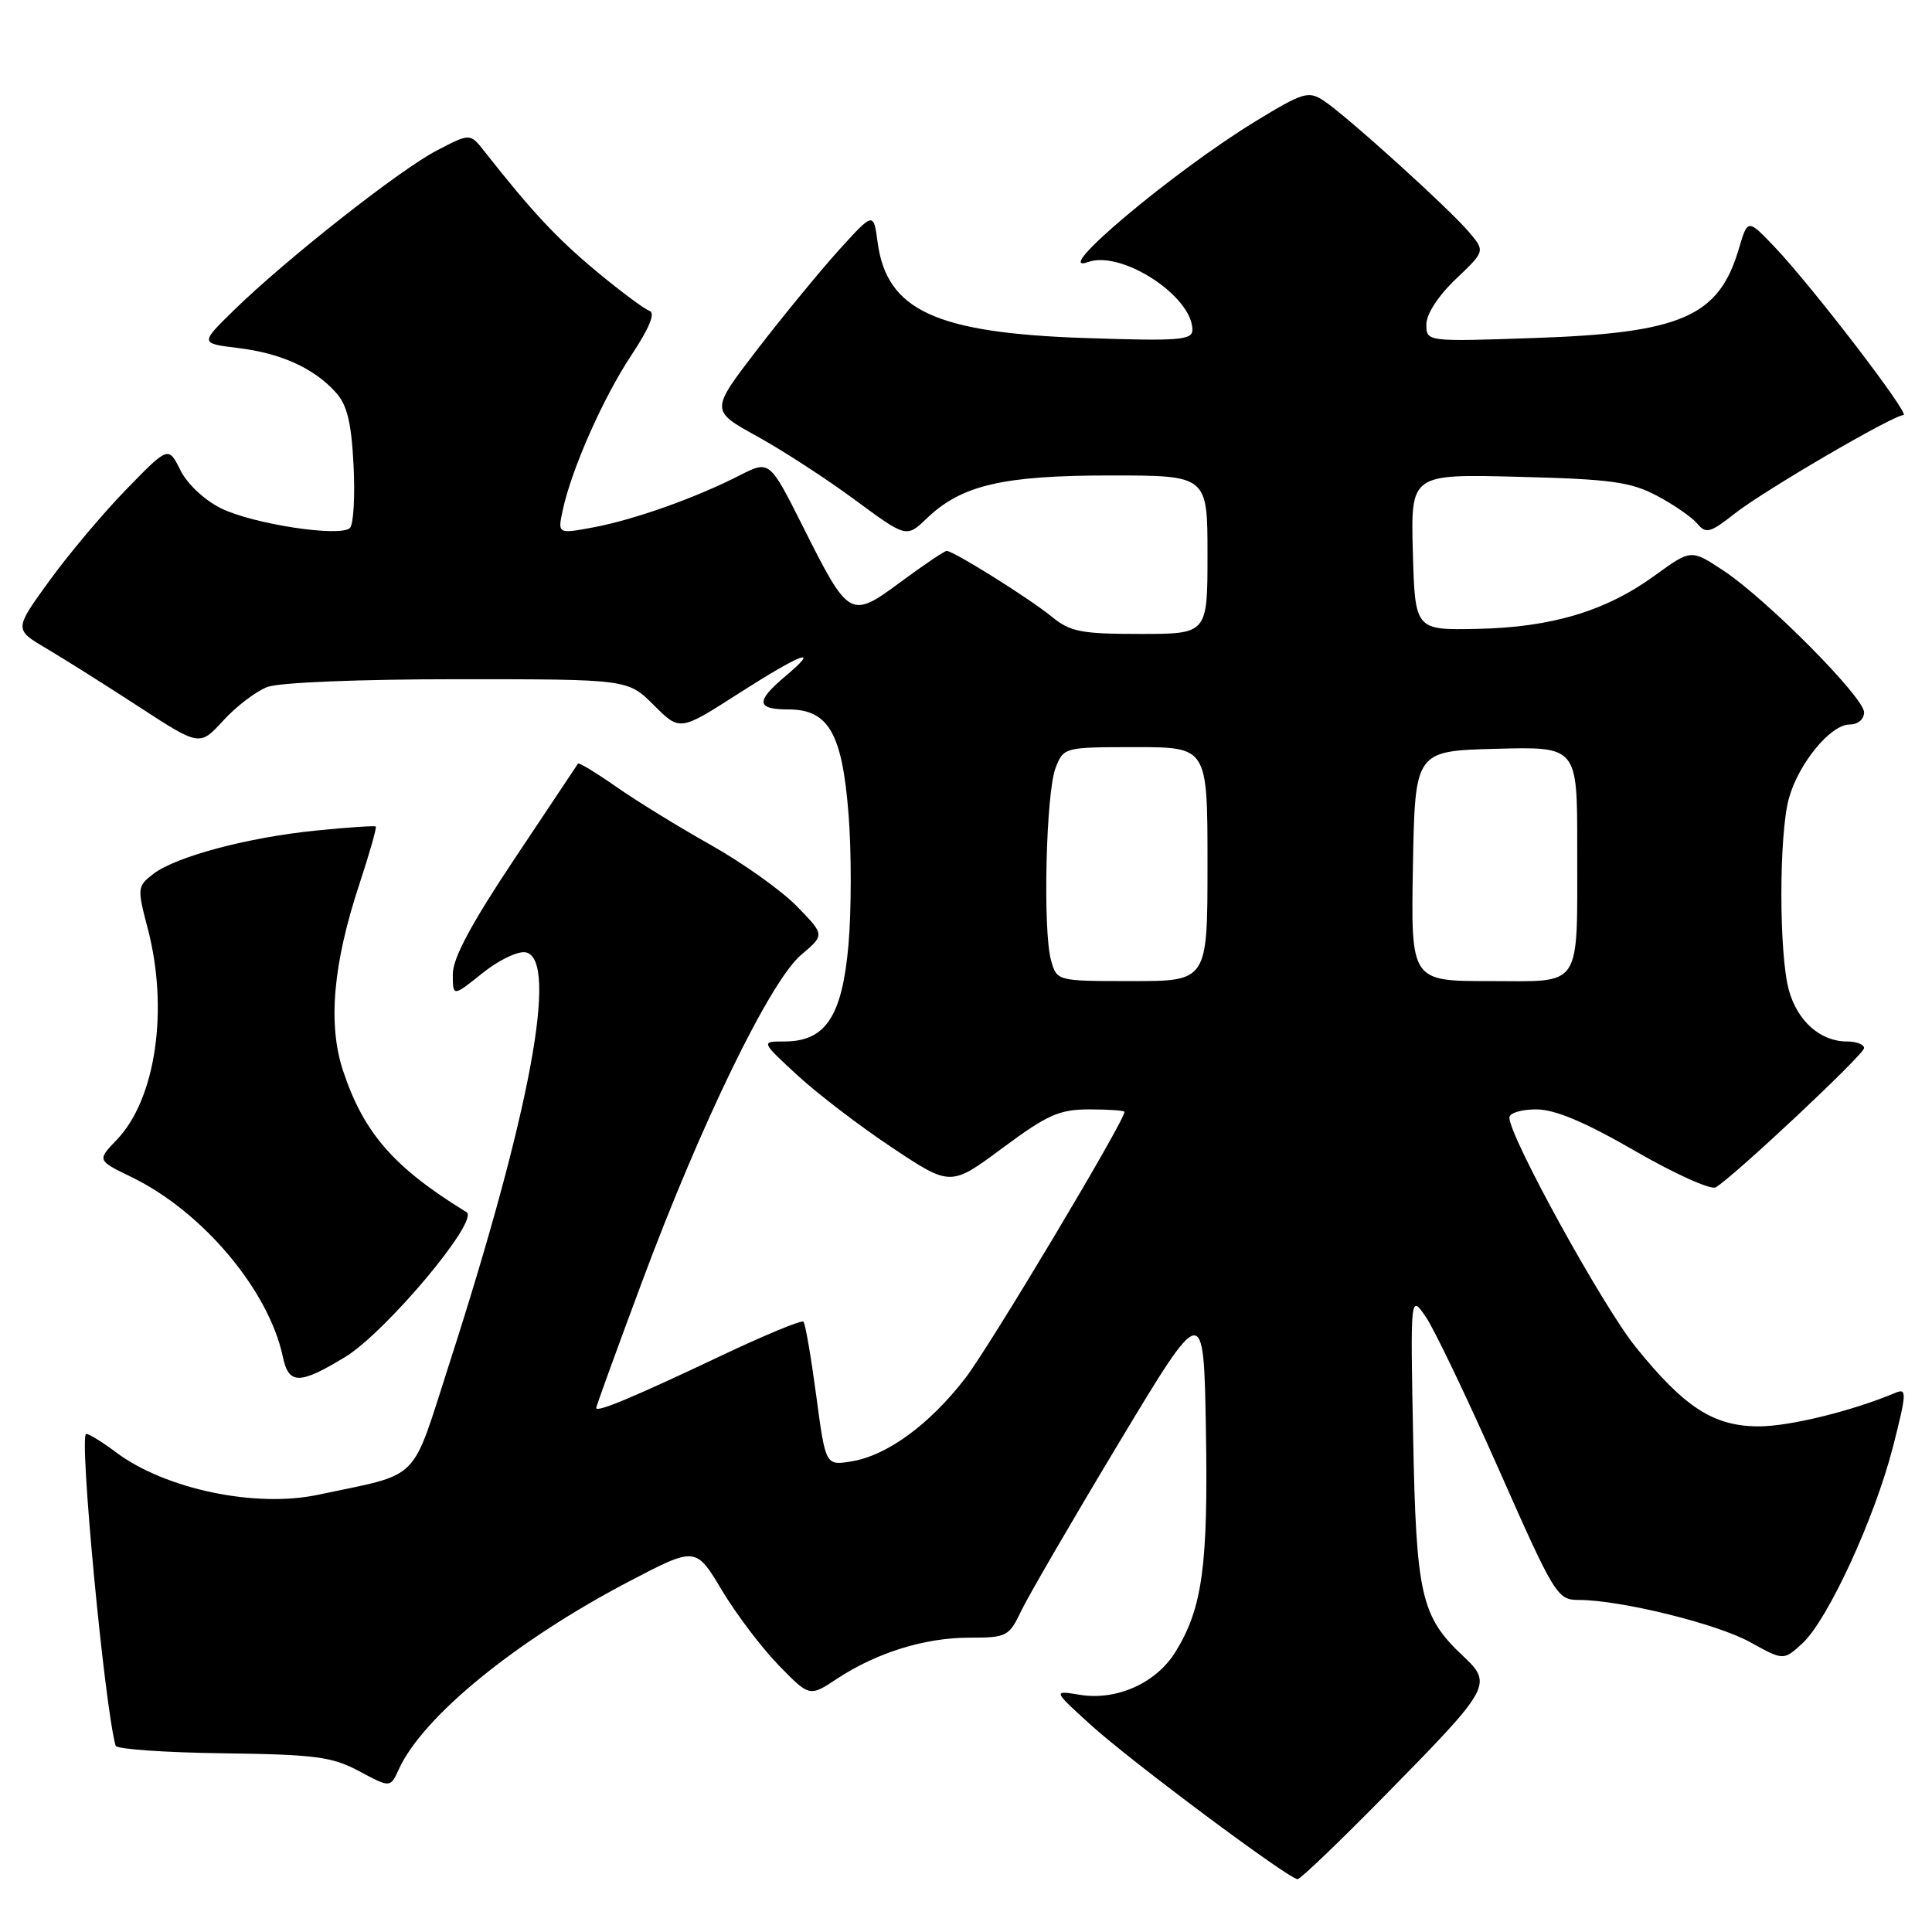 <?xml version="1.0" encoding="UTF-8" standalone="no"?>
<!DOCTYPE svg PUBLIC "-//W3C//DTD SVG 1.1//EN" "http://www.w3.org/Graphics/SVG/1.1/DTD/svg11.dtd" >
<svg xmlns="http://www.w3.org/2000/svg" xmlns:xlink="http://www.w3.org/1999/xlink" version="1.1" viewBox="0 0 256 256">
 <g >
 <path fill="currentColor"
d=" M 183.67 237.75 C 197.61 223.56 197.83 223.16 193.83 219.40 C 188.30 214.19 187.65 211.37 187.25 190.50 C 186.88 171.50 186.88 171.50 188.93 174.50 C 190.06 176.15 194.42 185.26 198.62 194.75 C 205.98 211.39 206.36 212.00 209.17 212.00 C 214.69 212.00 227.51 215.15 231.91 217.60 C 236.33 220.04 236.33 220.04 238.81 217.77 C 242.19 214.67 248.41 201.18 250.84 191.67 C 252.65 184.58 252.68 183.91 251.17 184.55 C 245.40 186.97 237.15 189.00 233.06 189.00 C 227.07 189.00 223.21 186.51 216.73 178.48 C 212.33 173.01 200.00 150.62 200.00 148.08 C 200.00 147.48 201.60 147.00 203.55 147.00 C 206.04 147.00 209.97 148.65 216.64 152.50 C 221.88 155.53 226.70 157.70 227.34 157.33 C 229.74 155.91 247.00 139.72 247.00 138.88 C 247.00 138.39 245.98 138.00 244.72 138.00 C 241.22 138.00 238.18 135.32 237.04 131.22 C 235.71 126.42 235.71 110.58 237.04 105.78 C 238.33 101.14 242.56 96.00 245.09 96.00 C 246.18 96.00 247.00 95.31 247.00 94.39 C 247.00 92.39 234.01 79.31 228.28 75.55 C 224.07 72.78 224.07 72.78 219.28 76.25 C 212.78 80.98 205.60 83.13 195.74 83.33 C 187.50 83.50 187.50 83.50 187.21 73.16 C 186.93 62.81 186.93 62.81 201.21 63.18 C 213.47 63.49 216.08 63.85 219.57 65.70 C 221.80 66.88 224.21 68.55 224.91 69.40 C 226.05 70.76 226.61 70.61 229.85 68.06 C 233.72 65.01 250.86 55.00 252.22 55.00 C 253.19 55.00 240.15 37.99 235.16 32.74 C 231.58 28.98 231.58 28.98 230.39 33.02 C 227.74 41.97 222.76 44.13 203.26 44.79 C 189.00 45.28 189.00 45.28 189.00 42.98 C 189.00 41.62 190.58 39.19 192.90 36.98 C 196.79 33.28 196.79 33.28 194.65 30.75 C 191.95 27.57 178.37 15.29 175.41 13.35 C 173.37 12.01 172.67 12.22 166.35 16.08 C 155.50 22.70 138.99 36.58 144.18 34.72 C 148.61 33.13 158.00 39.24 158.00 43.71 C 158.00 45.08 156.20 45.21 143.74 44.79 C 123.98 44.12 117.50 41.12 116.29 32.11 C 115.75 28.07 115.75 28.07 111.12 33.18 C 108.58 36.00 103.72 41.92 100.31 46.35 C 94.13 54.40 94.13 54.40 100.31 57.81 C 103.72 59.69 109.56 63.48 113.30 66.25 C 120.11 71.27 120.11 71.27 122.82 68.67 C 127.41 64.28 132.88 63.00 147.13 63.00 C 160.00 63.00 160.00 63.00 160.00 73.50 C 160.00 84.00 160.00 84.00 151.08 84.00 C 143.23 84.00 141.81 83.72 139.33 81.69 C 136.37 79.27 126.35 73.00 125.44 73.00 C 125.15 73.00 122.43 74.83 119.40 77.07 C 112.67 82.05 112.51 81.96 106.40 69.79 C 101.97 60.98 101.97 60.98 98.03 62.98 C 92.16 65.98 84.05 68.86 78.67 69.87 C 73.89 70.76 73.89 70.76 74.56 67.63 C 75.72 62.19 79.92 52.70 83.67 47.05 C 86.05 43.46 86.87 41.46 86.06 41.19 C 85.39 40.96 82.20 38.59 78.98 35.91 C 73.75 31.55 70.44 28.00 64.20 20.07 C 62.29 17.64 62.29 17.64 57.90 19.93 C 52.99 22.47 37.92 34.34 31.00 41.10 C 26.50 45.50 26.50 45.50 31.54 46.11 C 37.25 46.81 41.59 48.78 44.49 51.99 C 46.00 53.65 46.56 55.97 46.85 61.67 C 47.06 65.80 46.84 69.53 46.36 69.97 C 45.03 71.20 33.59 69.45 29.32 67.37 C 27.12 66.29 24.82 64.15 23.91 62.31 C 22.31 59.12 22.31 59.12 16.77 64.81 C 13.72 67.94 9.12 73.40 6.55 76.95 C 1.87 83.40 1.87 83.40 6.14 85.92 C 8.49 87.31 14.03 90.80 18.44 93.67 C 26.46 98.89 26.46 98.89 29.59 95.47 C 31.31 93.59 33.93 91.60 35.42 91.03 C 36.99 90.43 47.64 90.00 60.67 90.00 C 83.20 90.00 83.20 90.00 86.64 93.44 C 90.08 96.88 90.08 96.88 97.79 91.94 C 106.22 86.54 108.89 85.54 104.08 89.59 C 100.11 92.93 100.19 94.00 104.43 94.00 C 109.79 94.00 111.60 97.14 112.44 107.93 C 112.83 112.88 112.82 120.63 112.43 125.15 C 111.60 134.67 109.40 138.00 103.95 138.00 C 100.81 138.00 100.81 138.00 105.65 142.47 C 108.32 144.93 113.98 149.26 118.23 152.08 C 125.96 157.22 125.96 157.22 132.85 152.11 C 138.81 147.69 140.37 147.00 144.37 147.00 C 146.92 147.00 149.00 147.15 149.00 147.33 C 149.00 148.55 131.15 178.41 127.92 182.60 C 123.16 188.77 117.55 192.87 112.83 193.64 C 109.39 194.20 109.39 194.20 108.15 184.89 C 107.46 179.76 106.71 175.37 106.46 175.13 C 106.21 174.88 101.17 176.97 95.26 179.78 C 83.88 185.17 79.00 187.21 79.00 186.56 C 79.00 186.34 81.73 178.81 85.08 169.83 C 92.90 148.81 102.08 129.95 106.17 126.51 C 109.29 123.88 109.29 123.88 105.58 120.08 C 103.54 117.99 98.41 114.34 94.18 111.96 C 89.96 109.59 84.32 106.12 81.65 104.25 C 78.99 102.39 76.71 101.01 76.59 101.18 C 76.48 101.36 72.70 107.02 68.19 113.78 C 62.45 122.38 60.00 126.96 60.00 129.07 C 60.00 132.09 60.00 132.09 63.91 128.96 C 66.05 127.23 68.64 125.99 69.66 126.19 C 74.05 127.08 70.28 147.38 59.53 180.72 C 54.37 196.71 55.95 195.13 42.17 198.06 C 33.83 199.84 21.84 197.31 15.32 192.40 C 13.57 191.08 11.81 190.00 11.42 190.00 C 10.44 190.00 13.83 226.01 15.32 231.32 C 15.44 231.77 21.84 232.22 29.52 232.32 C 41.80 232.48 44.00 232.77 47.61 234.70 C 51.72 236.90 51.72 236.90 52.84 234.45 C 56.02 227.46 68.37 217.39 83.35 209.55 C 92.19 204.93 92.19 204.93 95.65 210.71 C 97.56 213.90 100.96 218.38 103.20 220.68 C 107.27 224.85 107.27 224.85 110.88 222.46 C 116.16 218.98 122.53 217.00 128.44 217.00 C 133.41 217.00 133.70 216.85 135.34 213.40 C 136.29 211.43 142.11 201.41 148.28 191.15 C 159.50 172.50 159.50 172.50 159.79 189.50 C 160.10 207.46 159.32 213.11 155.77 218.86 C 153.21 223.02 147.96 225.37 143.09 224.57 C 139.50 223.98 139.50 223.98 144.50 228.53 C 149.72 233.29 170.79 249.00 171.94 249.00 C 172.31 249.00 177.59 243.94 183.67 237.75 Z  M 45.69 179.84 C 51.09 176.57 63.58 161.69 61.82 160.62 C 52.18 154.70 48.21 150.15 45.46 141.89 C 43.42 135.74 44.12 127.72 47.63 117.12 C 48.97 113.06 49.94 109.64 49.79 109.52 C 49.63 109.39 46.08 109.63 41.91 110.05 C 32.81 110.96 23.30 113.50 20.30 115.81 C 18.19 117.44 18.17 117.68 19.56 122.97 C 22.39 133.70 20.65 145.62 15.49 151.01 C 12.86 153.75 12.86 153.75 17.41 155.96 C 26.83 160.52 35.61 170.95 37.48 179.79 C 38.26 183.48 39.67 183.48 45.69 179.84 Z  M 139.27 127.25 C 138.16 123.30 138.60 105.00 139.87 101.75 C 140.94 99.02 141.01 99.00 150.48 99.00 C 160.00 99.00 160.00 99.00 160.00 114.50 C 160.00 130.00 160.00 130.00 150.02 130.00 C 140.04 130.00 140.04 130.00 139.27 127.25 Z  M 187.22 114.75 C 187.50 99.50 187.50 99.50 198.25 99.22 C 209.00 98.93 209.00 98.93 208.99 112.22 C 208.97 131.32 209.83 130.00 197.36 130.00 C 186.95 130.00 186.95 130.00 187.22 114.75 Z "/>
</g>
</svg>